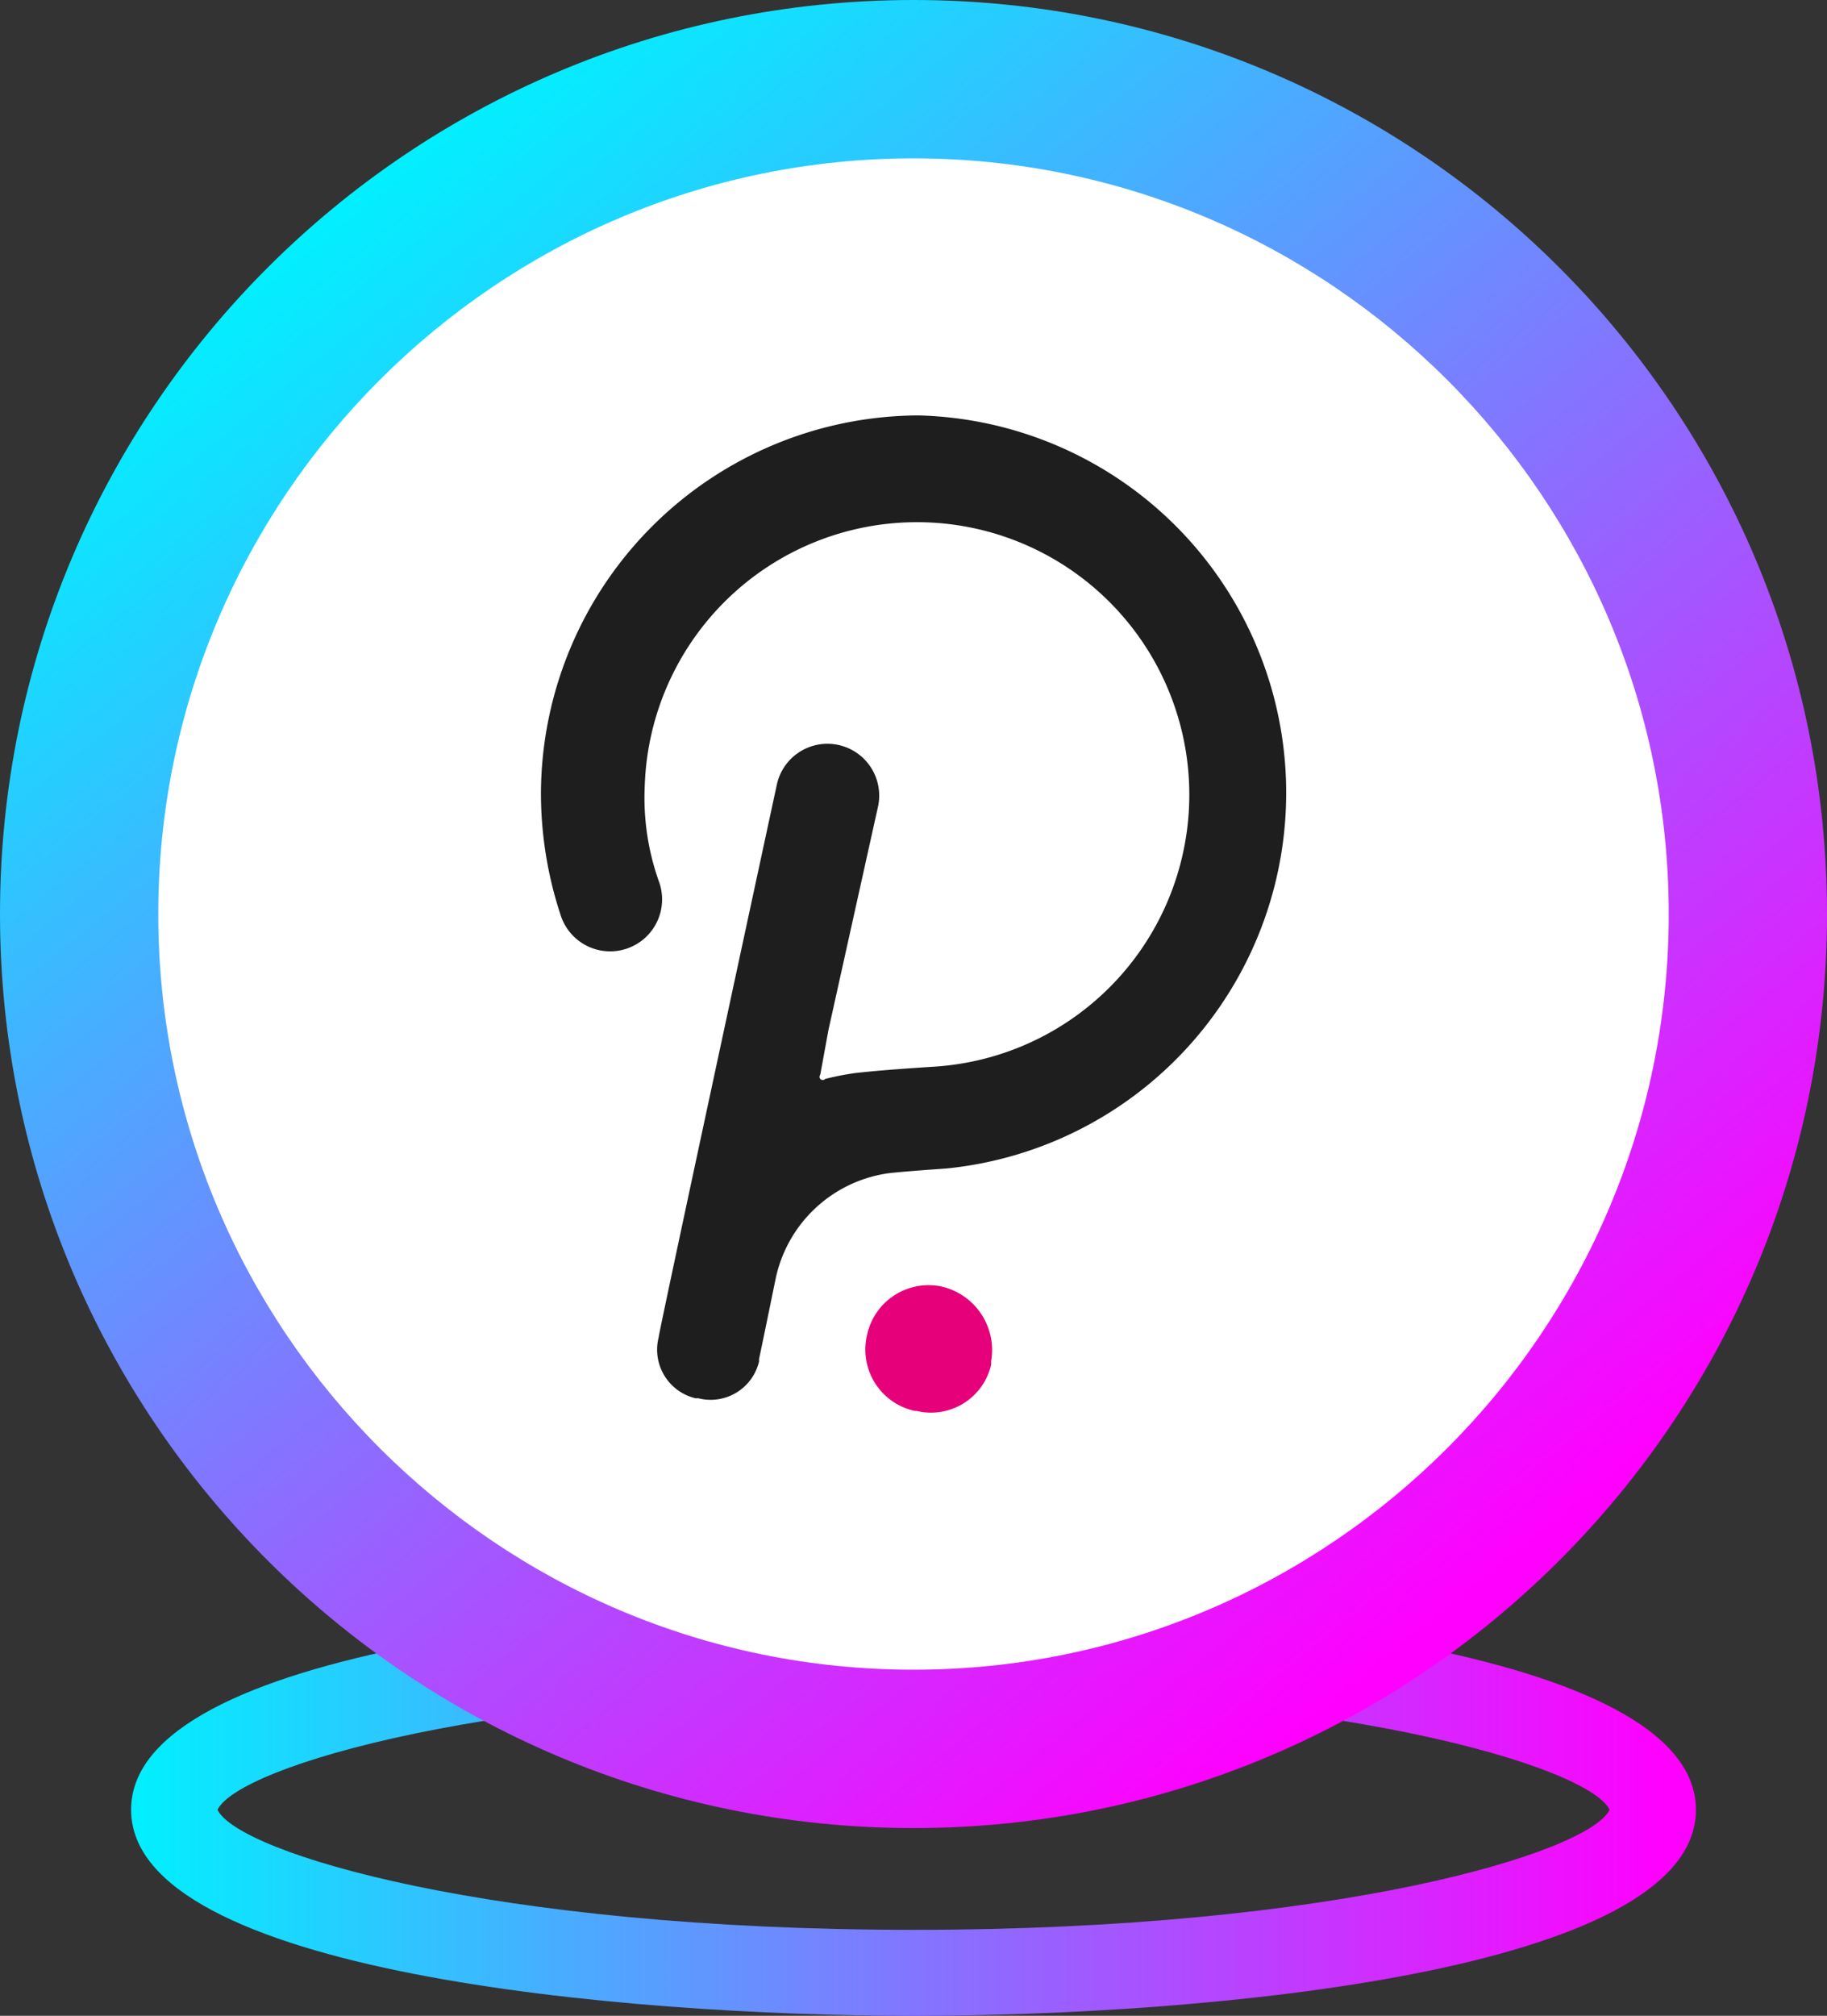 <svg id="Layer_1" data-name="Layer 1" xmlns="http://www.w3.org/2000/svg" xmlns:xlink="http://www.w3.org/1999/xlink" viewBox="0 0 732.33 807.54"><rect x="0" y="0" width="732.33" height="807.54" fill="#333333" stroke="none"/><defs><style>.cls-1{fill:url(#linear-gradient);}.cls-2{fill:#fff;}.cls-2,.cls-5{isolation:isolate;}.cls-3{fill:#1e1e1e;}.cls-4{fill:#e6007a;}.cls-5{fill:url(#linear-gradient-2);}</style><linearGradient id="linear-gradient" x1="52.55" y1="724.97" x2="679.79" y2="724.97" gradientUnits="userSpaceOnUse"><stop offset="0" stop-color="#01f0ff"/><stop offset="0.98" stop-color="#f0f"/></linearGradient><linearGradient id="linear-gradient-2" x1="136.57" y1="80.91" x2="595.76" y2="651.43" xlink:href="#linear-gradient"/></defs><path class="cls-1" d="M366.16,807.54c-116.48,0-313.61-17.39-313.61-82.57S249.68,642.4,366.16,642.4,679.79,659.8,679.79,725,482.65,807.54,366.16,807.54ZM87.19,725c8.22,17.13,109.13,48.1,279,48.1s270.77-31,279-48.1c-8.21-17.12-109.13-48.09-279-48.09S95.41,707.85,87.19,725Z"/><circle class="cls-2" cx="366.17" cy="366.17" r="326.98"/><path class="cls-3" d="M368.18,166.42A151.94,151.94,0,0,0,216.83,317.76a155.84,155.84,0,0,0,8,49.16,20.82,20.82,0,1,0,39.48-13.26,99.82,99.82,0,0,1-5.88-38.59A109.17,109.17,0,1,1,374.16,427.33s-21.23,1.3-31.8,2.6a111.6,111.6,0,0,0-11.57,2.29,1.39,1.39,0,0,1-2,0l0,0a1.4,1.4,0,0,1,0-1.69l3.29-17.95L352,322.85a20.75,20.75,0,0,0-40.58-8.68S264,533.82,264,535.81a20,20,0,0,0,14.41,24.24l.35.09h1.1a19.94,19.94,0,0,0,24.29-14.32c.05-.18.09-.36.13-.54a4.18,4.18,0,0,1,0-1c.6-2.59,6.58-31.8,6.58-31.8a53.85,53.85,0,0,1,44.57-42.37c4.59-.7,23.83-2,23.83-2a151.24,151.24,0,0,0-11.07-301.69Z"/><path class="cls-4" d="M377.35,515.37a25.22,25.22,0,0,0-29.83,19.56c0,.13,0,.25-.08.38a25.13,25.13,0,0,0,19.2,29.9h.74A24.72,24.72,0,0,0,397.22,547c0-.11,0-.21.07-.31v-1.4A26.12,26.12,0,0,0,377.35,515.37Z"/><path class="cls-5" d="M366.17,63.44c166.92,0,302.72,135.81,302.72,302.73S533.09,668.89,366.17,668.89,63.44,533.09,63.44,366.17,199.24,63.44,366.17,63.44m0-63.44C163.94,0,0,163.94,0,366.17S163.94,732.33,366.17,732.33,732.33,568.4,732.33,366.17,568.4,0,366.17,0Z"/></svg>